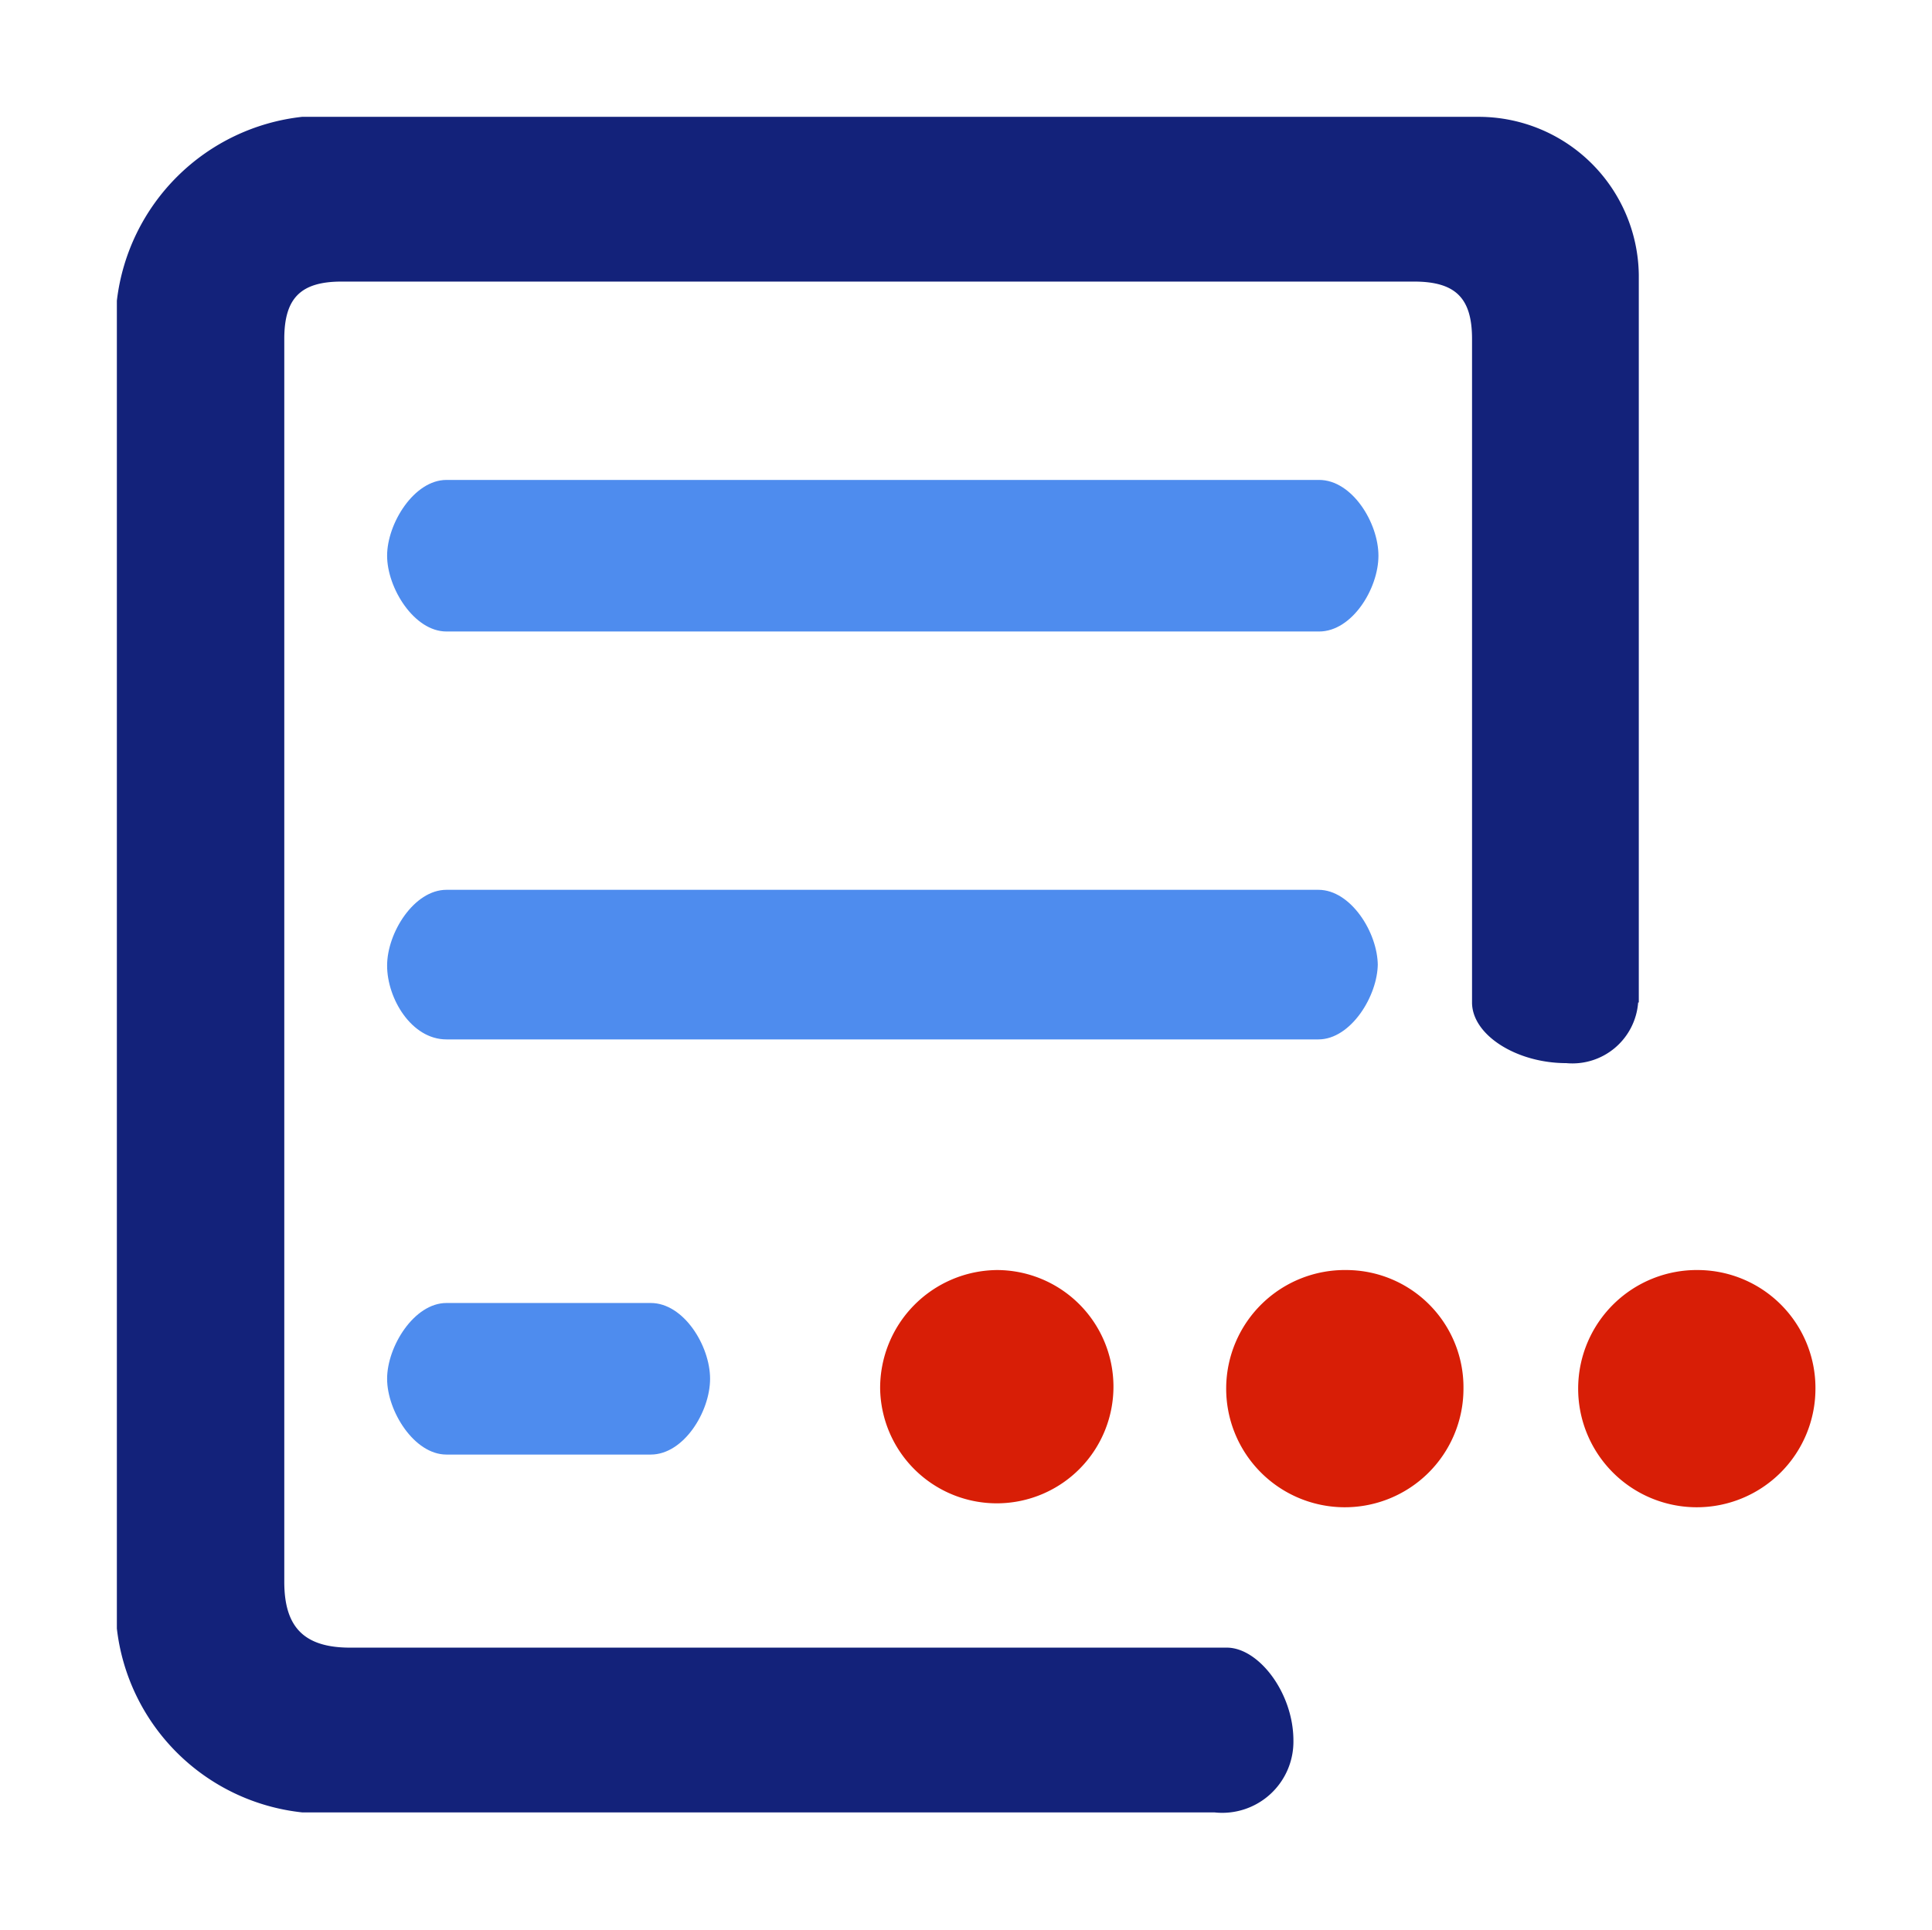 <?xml version="1.0" standalone="no"?><!DOCTYPE svg PUBLIC "-//W3C//DTD SVG 1.1//EN" "http://www.w3.org/Graphics/SVG/1.1/DTD/svg11.dtd"><svg t="1520315379611" class="icon" style="" viewBox="0 0 1025 1024" version="1.1" xmlns="http://www.w3.org/2000/svg" p-id="1323" xmlns:xlink="http://www.w3.org/1999/xlink" width="200.195" height="200"><defs><style type="text/css"></style></defs><path d="M236.848 691.451c-17.135 0-31.473 23.08-31.473 40.215s14.337 40.215 31.473 40.215h108.405c17.485 0 31.473-22.73 31.473-40.215S362.738 691.451 345.253 691.451zM730.967 512.407c0-17.485-14.337-40.215-31.473-40.215H236.848c-17.135 0-31.473 22.73-31.473 40.215S218.314 551.573 236.848 551.573h462.647c17.135 0 31.473-23.08 31.473-40.215zM236.848 335.112h462.996c17.485 0 31.473-22.73 31.473-40.215s-13.988-40.215-31.473-40.215H236.848c-17.135 0-31.473 23.08-31.473 40.215s14.337 40.215 31.473 40.215z" fill="#4E8CEE" p-id="1324"></path><path d="M869.446 531.99V145.927A84.976 84.976 0 0 0 784.82 62H160.264A111.203 111.203 0 0 0 62 159.565v704.636a110.853 110.853 0 0 0 98.264 97.565h483.978a37.767 37.767 0 0 0 41.963-38.117c0-25.178-18.184-48.957-34.97-49.307H185.792c-24.828 0-34.97-11.19-34.97-34.97V179.847c0-21.681 8.742-30.423 30.423-30.423h568.954c22.031 0 30.773 8.742 30.773 30.423v352.143c0 17.135 23.43 32.172 50.006 32.172a34.97 34.97 0 0 0 38.117-32.172z" fill="#13227a" p-id="1325"></path><path d="M466.947 736.911a61.896 61.896 0 1 0 61.896-62.945 62.595 62.595 0 0 0-61.896 62.945zM714.531 673.966a62.945 62.945 0 1 0 61.896 62.945 62.246 62.246 0 0 0-61.896-62.945zM901.268 673.966a62.945 62.945 0 1 0 61.896 62.945A62.595 62.595 0 0 0 901.268 673.966z" fill="#d81e06" p-id="1326"></path></svg>